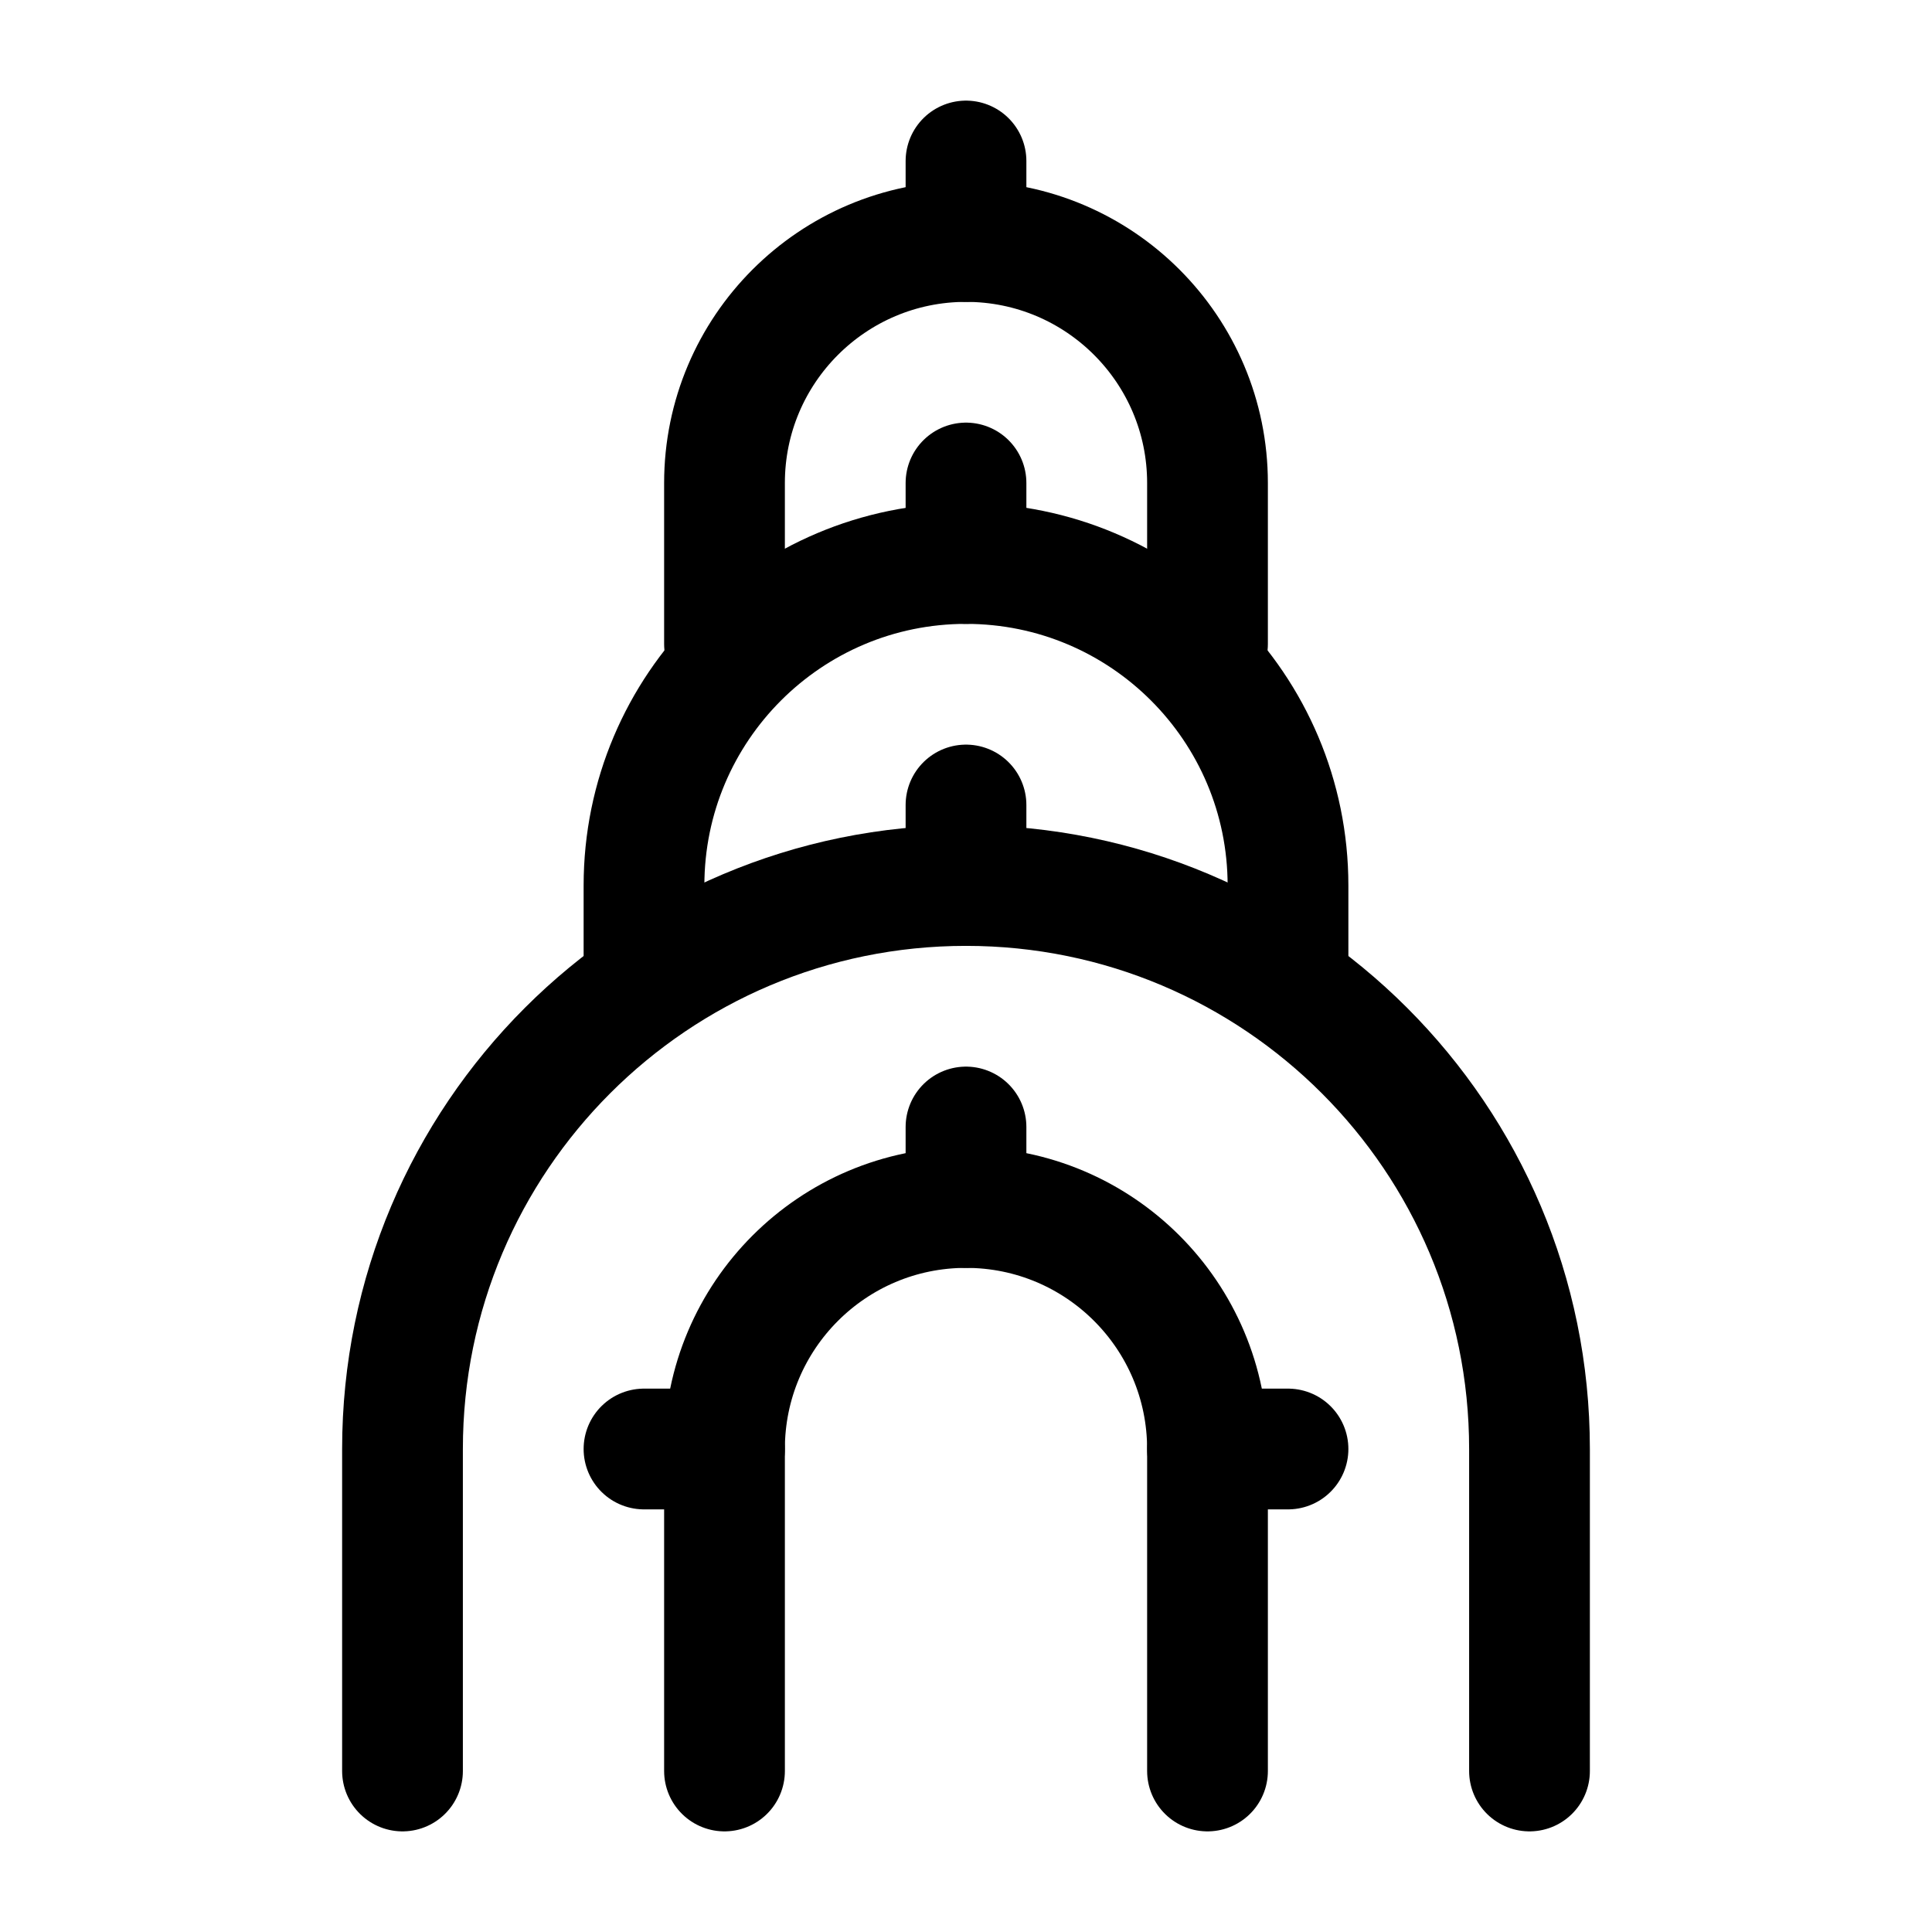<svg width="24" height="24" viewBox="0 0 24 24" fill="none" xmlns="http://www.w3.org/2000/svg">
    <path d="M5 22V18C5 14.134 8.134 11 12 11C15.866 11 19 14.134 19 18V22" stroke="currentColor" stroke-width="1.5" stroke-linecap="round" stroke-linejoin="round"/>
    <path d="M9 22V18C9 16.343 10.343 15 12 15C13.657 15 15 16.343 15 18V22" stroke="currentColor" stroke-width="1.5" stroke-linecap="round" stroke-linejoin="round"/>
    <path d="M8 12L8 11C8 8.791 9.791 7 12 7C14.209 7 16 8.791 16 11V12" stroke="currentColor" stroke-width="1.5" stroke-linecap="round" stroke-linejoin="round"/>
    <path d="M9 8V6C9 4.343 10.343 3 12 3C13.657 3 15 4.343 15 6V8" stroke="currentColor" stroke-width="1.5" stroke-linecap="round" stroke-linejoin="round"/>
    <path d="M12 3V2" stroke="currentColor" stroke-width="1.5" stroke-linecap="round" stroke-linejoin="round"/>
    <path d="M12 11V10" stroke="currentColor" stroke-width="1.5" stroke-linecap="round" stroke-linejoin="round"/>
    <path d="M12 7V6" stroke="currentColor" stroke-width="1.5" stroke-linecap="round" stroke-linejoin="round"/>
    <path d="M12 15V14M8 18H9M15 18H16" stroke="currentColor" stroke-width="1.5" stroke-linecap="round" stroke-linejoin="round"/>
</svg>
